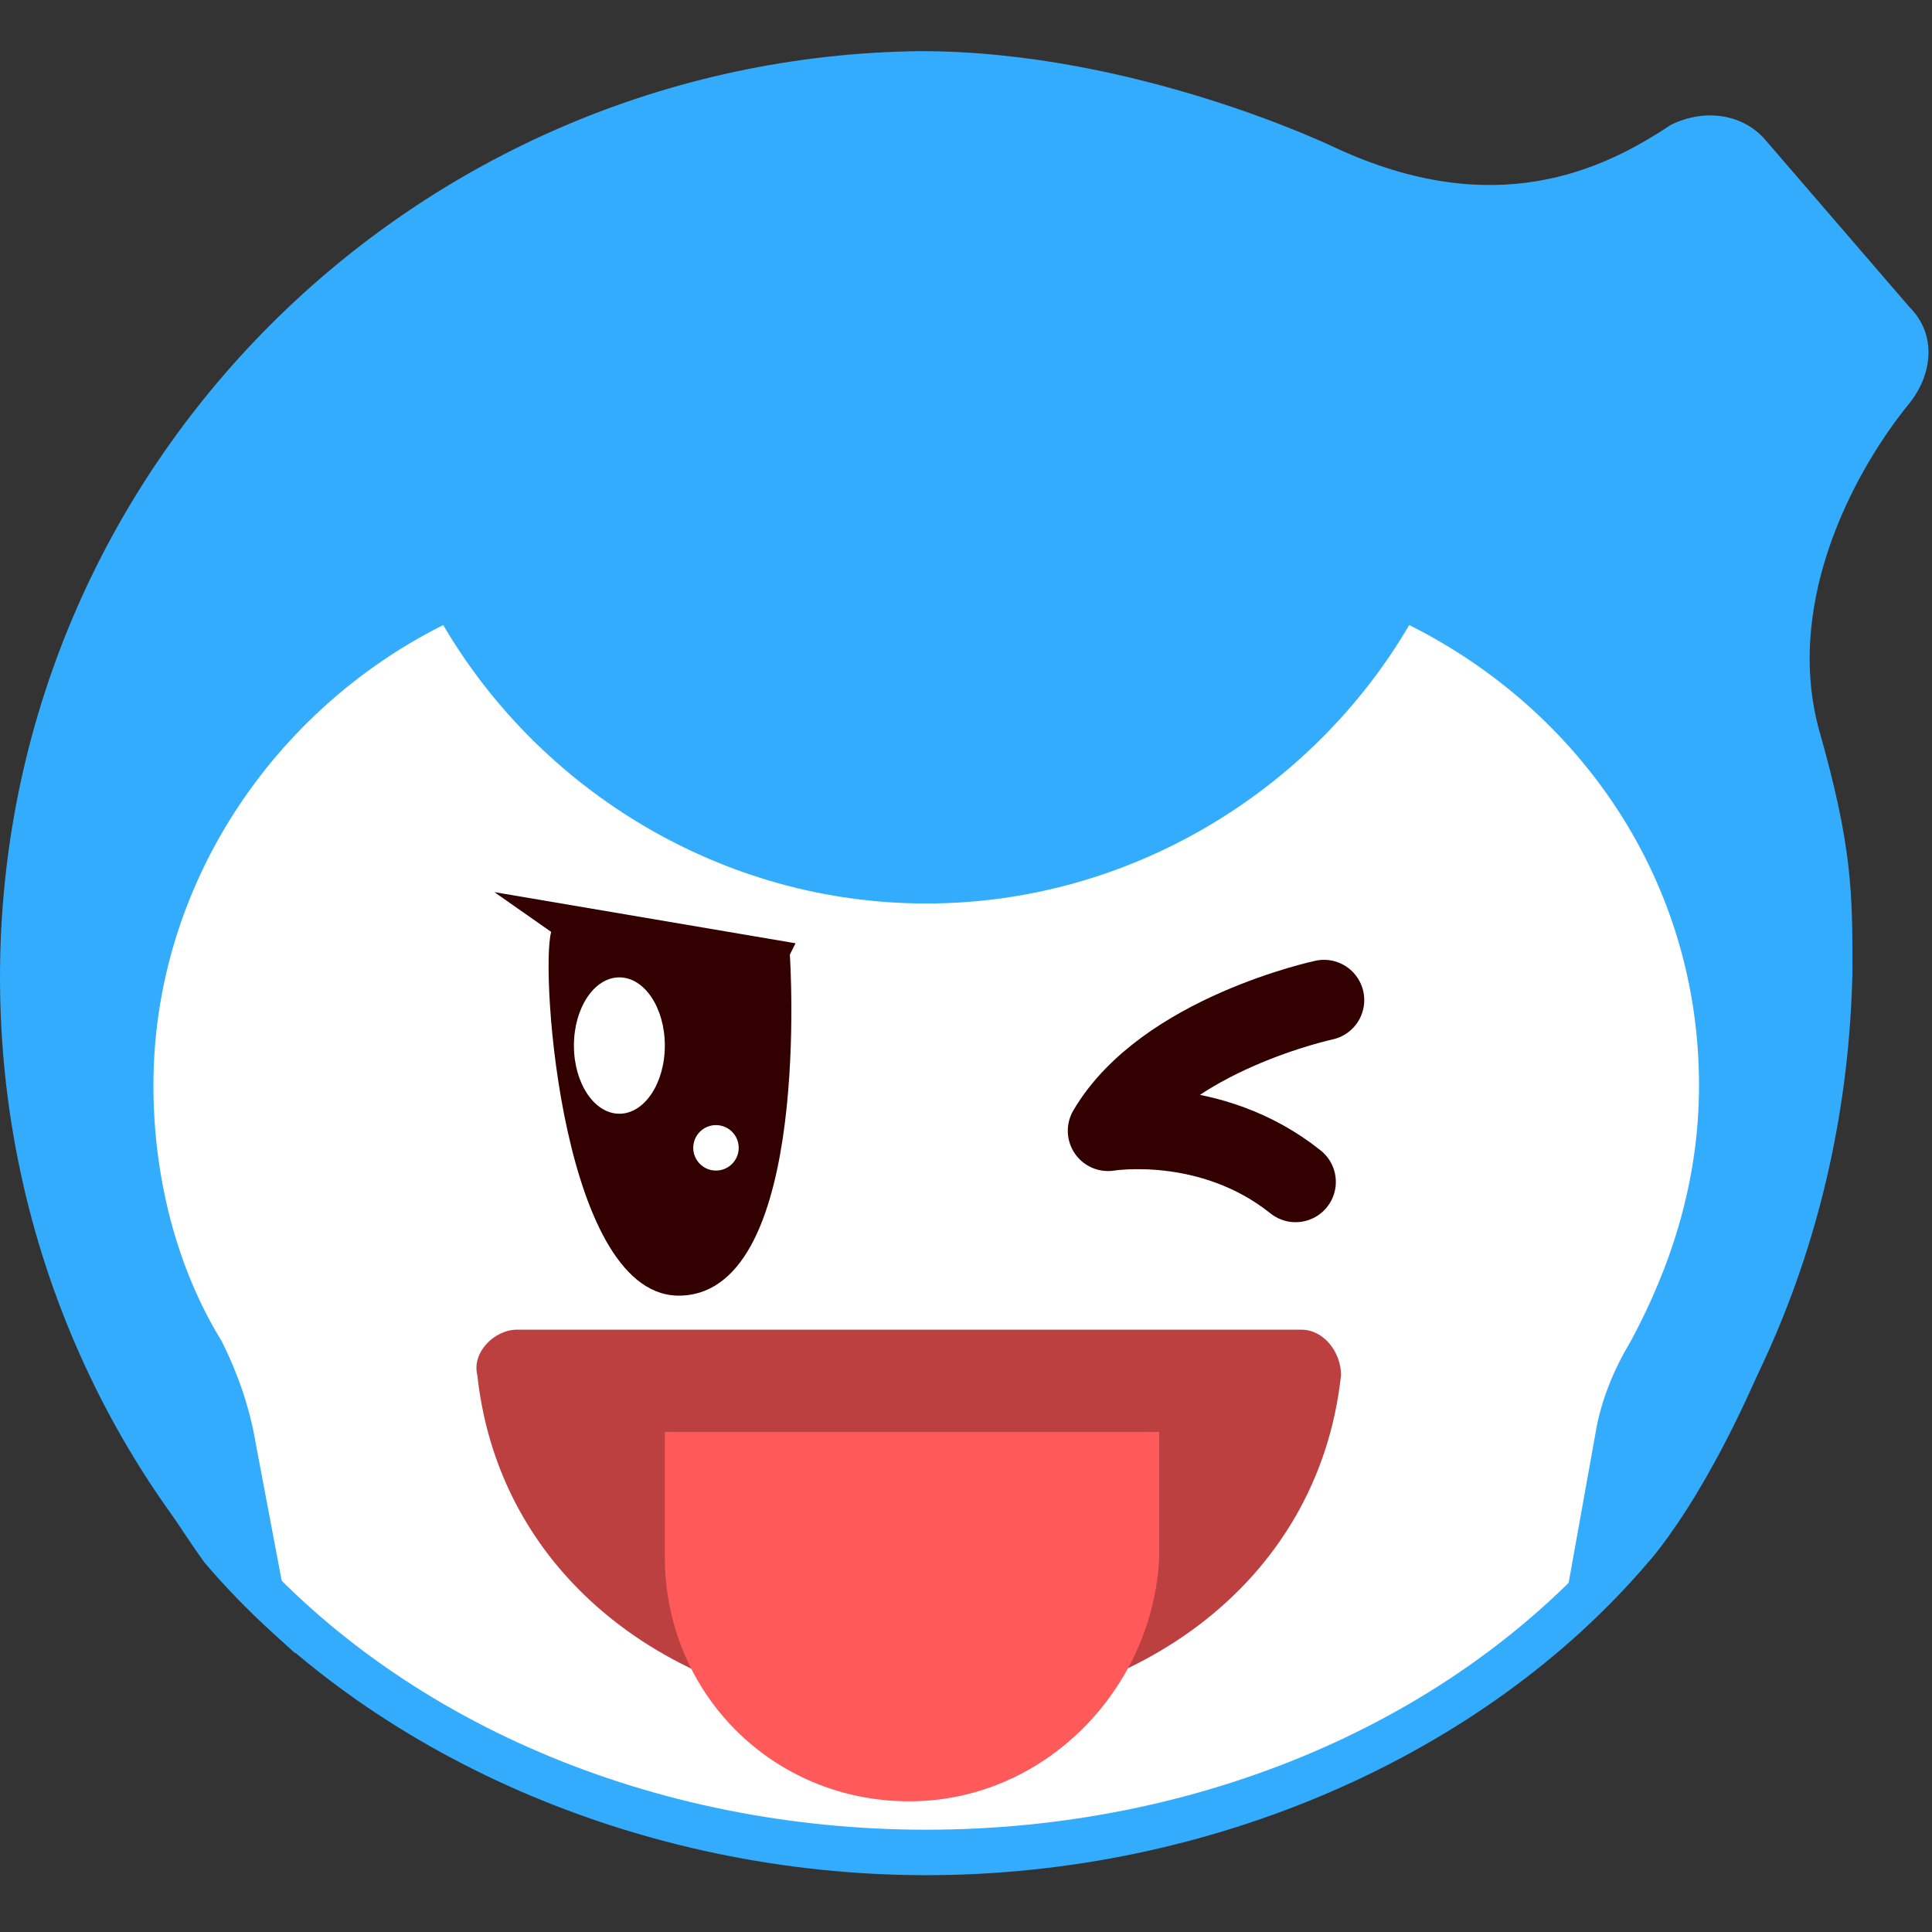 <?xml version="1.0" encoding="utf-8"?>
<!-- Generator: Adobe Illustrator 19.0.0, SVG Export Plug-In . SVG Version: 6.00 Build 0)  -->
<svg version="1.1" id="图层_1" xmlns="http://www.w3.org/2000/svg" xmlns:xlink="http://www.w3.org/1999/xlink" x="0px" y="0px"
	 viewBox="2 -2.6 34 34" style="enable-background:new 2 -2.6 34 34;" xml:space="preserve">
<rect x="2" y="-2.6" width="34" height="34" fill="#333333" stroke="none"/>
<style type="text/css">
	.st0{fill:#FFFFFF;}
	.st1{fill:#34ACFE;}
	.st2{fill:#330000;}
	.st3{fill:none;stroke:#330000;stroke-width:1.417;stroke-linecap:round;stroke-linejoin:round;stroke-miterlimit:10;}
	.st4{fill:#BD4040;}
	.st5{fill:#FF5959;}
</style>
<g>
	<g>
		<g>
			<ellipse class="st0" cx="18.3" cy="17.8" rx="14.9" ry="12"/>
		</g>
		<g>
			<path class="st1" d="M35.6,4.5c0.4-0.5,0.5-1.2,0-1.7l-2.5-2.9c-0.4-0.5-1.1-0.6-1.7-0.3c-1.2,0.8-3.1,1.7-5.9,0.4
				c0,0-3.5-1.7-7.3-1.7C9.3-1.6,2,5.6,2,14.6c0,4.7,2,9,5.2,11.9l-0.7-3.7c-0.1-0.6-0.3-1.2-0.6-1.8c-0.8-1.3-1.2-2.9-1.2-4.5
				c0-3.5,2.1-6.6,5.1-8.1l0,0c1.7,2.9,4.9,4.9,8.5,4.9c3.6,0,6.8-2,8.5-4.9l0,0c3,1.5,5.1,4.5,5.1,8.1c0,1.7-0.5,3.2-1.2,4.5
				c-0.3,0.5-0.5,1-0.6,1.5l-0.7,3.9c3.2-3,5.1-7.2,5.2-11.9c0-1.4,0-2.2-0.6-4.3C33.4,7.9,34.7,5.6,35.6,4.5z"/>
		</g>
		<path class="st1" d="M5.6,24.9c0,0-2.4-3.3-3-6c-0.4-2.1,3.6,5.7,3.6,5.7L5.6,24.9z"/>
		<g>
			<path class="st1" d="M31,24.9c0,0,1.4-1.5,2.7-5.3c0.7-2-3.7,4.9-3.7,4.9L31,24.9z"/>
		</g>
		<g>
			<path class="st1" d="M18.3,30.4c-5,0-9.8-2.1-12.7-5.5l0.6-0.5c2.8,3.3,7.3,5.2,12.1,5.2c4.8,0,9.3-1.9,12.1-5.2l0.6,0.5
				C28.1,28.3,23.3,30.4,18.3,30.4z"/>
		</g>
	</g>
	<g>
		<g>
			<g id="XMLID_12_">
				<path id="XMLID_14_" class="st2" d="M10.7,13.1c0,0,5.3,0.9,5.3,0.9l-0.1,0.2c0,0,0.4,5.9-1.9,6c-2.1,0.1-2.5-5.7-2.3-6.4
					L10.7,13.1z"/>
			</g>
			<ellipse id="XMLID_11_" class="st0" cx="12.9" cy="15.8" rx="0.8" ry="1.2"/>
			<circle class="st0" cx="14.6" cy="17.6" r="0.4"/>
		</g>
		<path class="st3" d="M25.3,15c0,0-2.8,0.6-3.8,2.3c0,0,1.8-0.3,3.3,0.9"/>
	</g>
	<g>
		<path class="st4" d="M11.1,20.8c-0.4,0-0.8,0.4-0.7,0.8c0.4,3.7,3.7,6,7.6,6c3.9,0,7.2-2.3,7.6-6c0-0.4-0.3-0.8-0.7-0.8
			C22.3,20.8,13.7,20.8,11.1,20.8z"/>
	</g>
	<g>
		<path class="st5" d="M18,29.1L18,29.1c-2.4,0-4.3-1.9-4.3-4.3v-2.2h8.7v2.2C22.3,27.1,20.4,29.1,18,29.1z"/>
	</g>
</g>
</svg>
